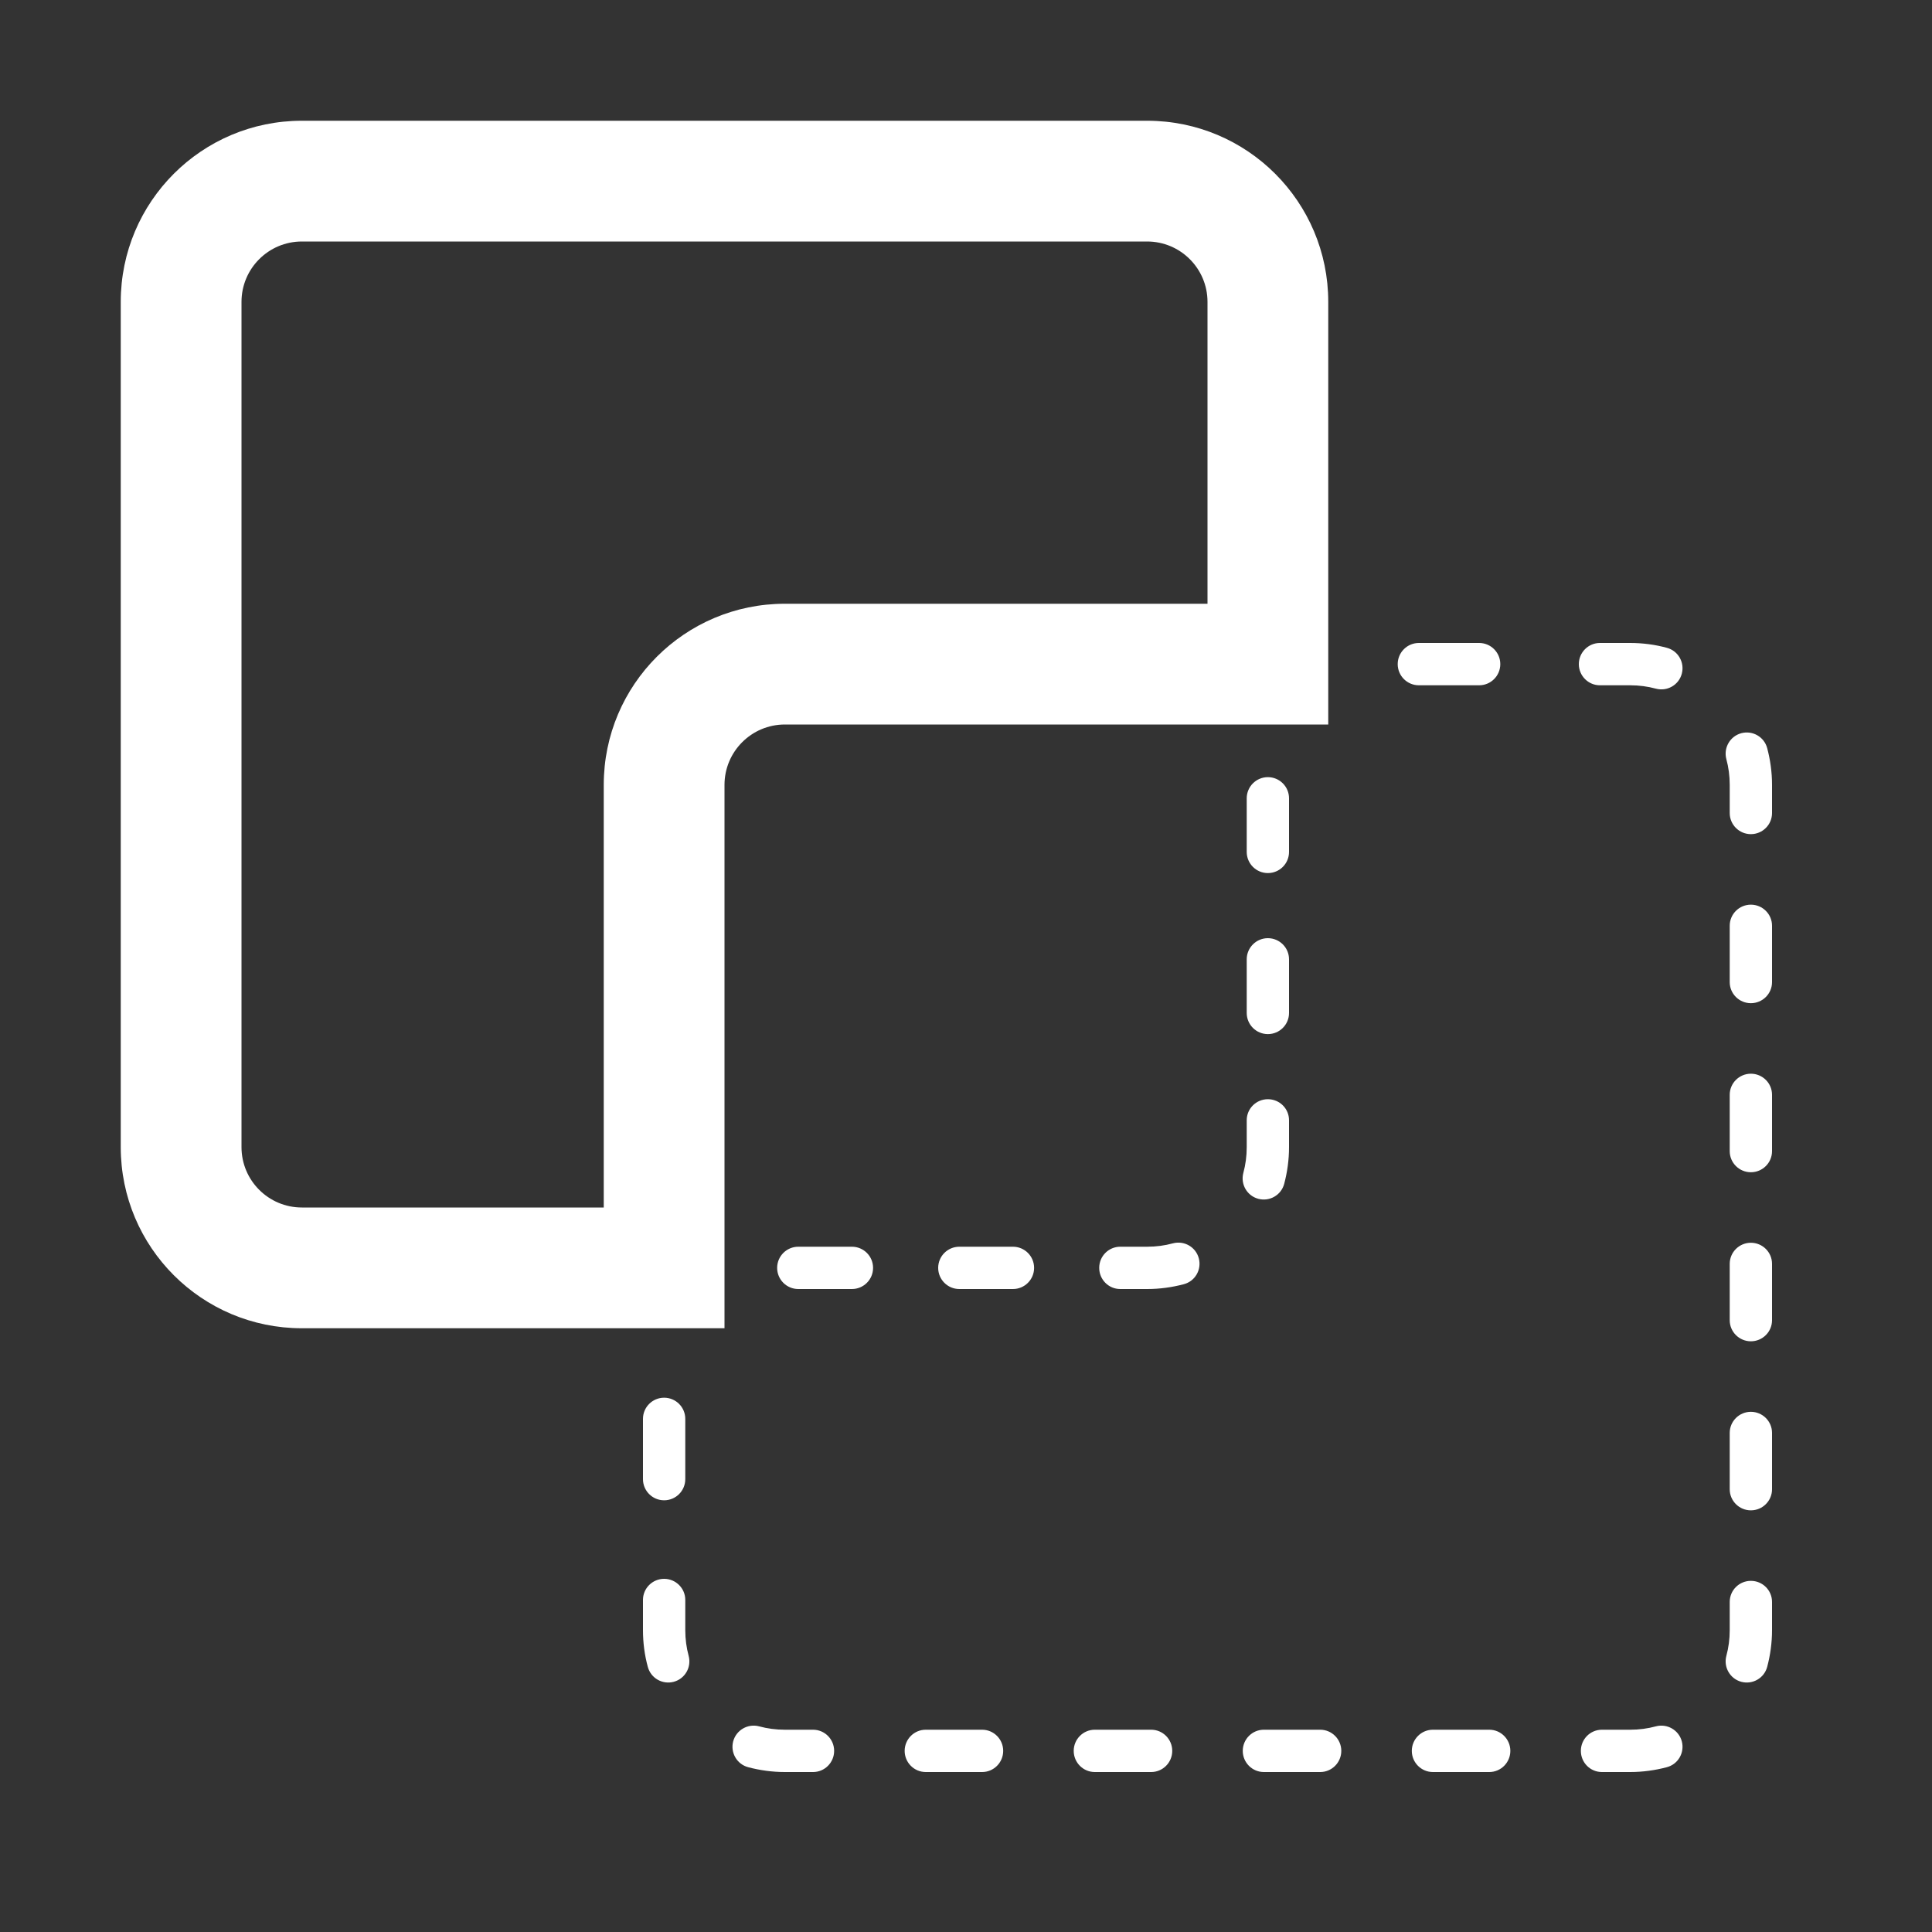 <svg width="20" height="20" viewBox="0 0 20 20" fill="none" xmlns="http://www.w3.org/2000/svg">
<rect x="0" y="0" width="20" height="20" fill="#333333" stroke="none"/>
<path fill-rule="evenodd" clip-rule="evenodd" d="M3.125 2.5C2.78 2.5 2.5 2.78 2.5 3.125V11.875C2.5 12.22 2.78 12.5 3.125 12.5H6.25V8.125C6.25 7.089 7.089 6.25 8.125 6.25H12.5V3.125C12.5 2.78 12.22 2.5 11.875 2.5H3.125ZM1.25 3.125C1.25 2.089 2.089 1.25 3.125 1.25H11.875C12.911 1.25 13.75 2.089 13.75 3.125V7.5H8.125C7.78 7.5 7.5 7.78 7.5 8.125V13.75H3.125C2.089 13.75 1.25 12.911 1.25 11.875V3.125Z" fill="white"/>
<path fill-rule="evenodd" clip-rule="evenodd" d="M17.255 18.294C17.134 18.326 17.006 18.344 16.875 18.344H16.583C16.462 18.344 16.365 18.246 16.365 18.125C16.365 18.004 16.462 17.906 16.583 17.906H16.875C16.968 17.906 17.057 17.894 17.142 17.871C17.259 17.84 17.379 17.91 17.41 18.026C17.441 18.143 17.372 18.263 17.255 18.294ZM15.635 18.125C15.635 18.246 15.537 18.344 15.417 18.344H14.833C14.713 18.344 14.615 18.246 14.615 18.125C14.615 18.004 14.713 17.906 14.833 17.906H15.417C15.537 17.906 15.635 18.004 15.635 18.125ZM13.885 18.125C13.885 18.246 13.787 18.344 13.667 18.344H13.083C12.963 18.344 12.865 18.246 12.865 18.125C12.865 18.004 12.963 17.906 13.083 17.906H13.667C13.787 17.906 13.885 18.004 13.885 18.125ZM12.135 18.125C12.135 18.246 12.037 18.344 11.917 18.344L11.333 18.344C11.213 18.344 11.115 18.246 11.115 18.125C11.115 18.004 11.213 17.906 11.333 17.906H11.917C12.037 17.906 12.135 18.004 12.135 18.125ZM10.385 18.125C10.385 18.246 10.287 18.344 10.167 18.344H9.583C9.463 18.344 9.365 18.246 9.365 18.125C9.365 18.004 9.463 17.906 9.583 17.906H10.167C10.287 17.906 10.385 18.004 10.385 18.125ZM8.635 18.125C8.635 18.246 8.537 18.344 8.417 18.344H8.125C7.994 18.344 7.866 18.326 7.745 18.294C7.628 18.263 7.559 18.143 7.59 18.026C7.621 17.91 7.741 17.84 7.858 17.871C7.943 17.894 8.032 17.906 8.125 17.906H8.417C8.537 17.906 8.635 18.004 8.635 18.125ZM6.974 17.41C6.857 17.441 6.737 17.372 6.706 17.255C6.673 17.134 6.656 17.006 6.656 16.875V16.562C6.656 16.442 6.754 16.344 6.875 16.344C6.996 16.344 7.094 16.442 7.094 16.562V16.875C7.094 16.968 7.106 17.057 7.129 17.142C7.16 17.259 7.091 17.379 6.974 17.41ZM18.026 17.41C17.91 17.379 17.84 17.259 17.871 17.142C17.894 17.057 17.906 16.968 17.906 16.875V16.583C17.906 16.462 18.004 16.365 18.125 16.365C18.246 16.365 18.344 16.462 18.344 16.583V16.875C18.344 17.006 18.326 17.134 18.294 17.255C18.263 17.372 18.143 17.441 18.026 17.41ZM18.125 15.635C18.004 15.635 17.906 15.537 17.906 15.417V14.833C17.906 14.713 18.004 14.615 18.125 14.615C18.246 14.615 18.344 14.713 18.344 14.833V15.417C18.344 15.537 18.246 15.635 18.125 15.635ZM6.875 15.531C6.754 15.531 6.656 15.433 6.656 15.312L6.656 14.688C6.656 14.567 6.754 14.469 6.875 14.469C6.996 14.469 7.094 14.567 7.094 14.688L7.094 15.312C7.094 15.433 6.996 15.531 6.875 15.531ZM18.125 13.885C18.004 13.885 17.906 13.787 17.906 13.667V13.083C17.906 12.963 18.004 12.865 18.125 12.865C18.246 12.865 18.344 12.963 18.344 13.083V13.667C18.344 13.787 18.246 13.885 18.125 13.885ZM6.875 13.656C6.754 13.656 6.656 13.558 6.656 13.438V13.125C6.656 13.004 6.754 12.906 6.875 12.906H7.153C7.274 12.906 7.372 13.004 7.372 13.125C7.372 13.246 7.274 13.344 7.153 13.344H7.094V13.438C7.094 13.558 6.996 13.656 6.875 13.656ZM11.875 12.906C11.968 12.906 12.057 12.894 12.142 12.871C12.259 12.84 12.379 12.909 12.41 13.026C12.441 13.143 12.372 13.263 12.255 13.294C12.134 13.326 12.006 13.344 11.875 13.344H11.597C11.476 13.344 11.379 13.246 11.379 13.125C11.379 13.004 11.476 12.906 11.597 12.906H11.875ZM10.705 13.125C10.705 13.246 10.607 13.344 10.486 13.344H9.931C9.81 13.344 9.712 13.246 9.712 13.125C9.712 13.004 9.81 12.906 9.931 12.906H10.486C10.607 12.906 10.705 13.004 10.705 13.125ZM9.038 13.125C9.038 13.246 8.94 13.344 8.819 13.344H8.264C8.143 13.344 8.045 13.246 8.045 13.125C8.045 13.004 8.143 12.906 8.264 12.906H8.819C8.94 12.906 9.038 13.004 9.038 13.125ZM13.026 12.41C12.909 12.379 12.84 12.259 12.871 12.142C12.894 12.057 12.906 11.968 12.906 11.875V11.597C12.906 11.476 13.004 11.379 13.125 11.379C13.246 11.379 13.344 11.476 13.344 11.597V11.875C13.344 12.006 13.326 12.134 13.294 12.255C13.263 12.372 13.143 12.441 13.026 12.41ZM18.125 12.135C18.004 12.135 17.906 12.037 17.906 11.917V11.333C17.906 11.213 18.004 11.115 18.125 11.115C18.246 11.115 18.344 11.213 18.344 11.333L18.344 11.917C18.344 12.037 18.246 12.135 18.125 12.135ZM13.125 10.705C13.004 10.705 12.906 10.607 12.906 10.486V9.931C12.906 9.81 13.004 9.712 13.125 9.712C13.246 9.712 13.344 9.81 13.344 9.931V10.486C13.344 10.607 13.246 10.705 13.125 10.705ZM18.125 10.385C18.004 10.385 17.906 10.287 17.906 10.167V9.583C17.906 9.463 18.004 9.365 18.125 9.365C18.246 9.365 18.344 9.463 18.344 9.583V10.167C18.344 10.287 18.246 10.385 18.125 10.385ZM13.125 9.038C13.004 9.038 12.906 8.94 12.906 8.819V8.264C12.906 8.143 13.004 8.045 13.125 8.045C13.246 8.045 13.344 8.143 13.344 8.264V8.819C13.344 8.94 13.246 9.038 13.125 9.038ZM18.125 8.635C18.004 8.635 17.906 8.537 17.906 8.417V8.125C17.906 8.032 17.894 7.943 17.871 7.858C17.84 7.741 17.91 7.621 18.026 7.59C18.143 7.559 18.263 7.628 18.294 7.745C18.326 7.866 18.344 7.994 18.344 8.125V8.417C18.344 8.537 18.246 8.635 18.125 8.635ZM13.125 7.372C13.004 7.372 12.906 7.274 12.906 7.153V6.875C12.906 6.754 13.004 6.656 13.125 6.656H13.438C13.558 6.656 13.656 6.754 13.656 6.875C13.656 6.996 13.558 7.094 13.438 7.094H13.344V7.153C13.344 7.274 13.246 7.372 13.125 7.372ZM17.41 6.974C17.379 7.091 17.259 7.16 17.142 7.129C17.057 7.106 16.968 7.094 16.875 7.094H16.562C16.442 7.094 16.344 6.996 16.344 6.875C16.344 6.754 16.442 6.656 16.562 6.656H16.875C17.006 6.656 17.134 6.673 17.255 6.706C17.372 6.737 17.441 6.857 17.41 6.974ZM15.531 6.875C15.531 6.996 15.433 7.094 15.312 7.094L14.688 7.094C14.567 7.094 14.469 6.996 14.469 6.875C14.469 6.754 14.567 6.656 14.688 6.656L15.312 6.656C15.433 6.656 15.531 6.754 15.531 6.875Z" fill="white"/>
</svg>
